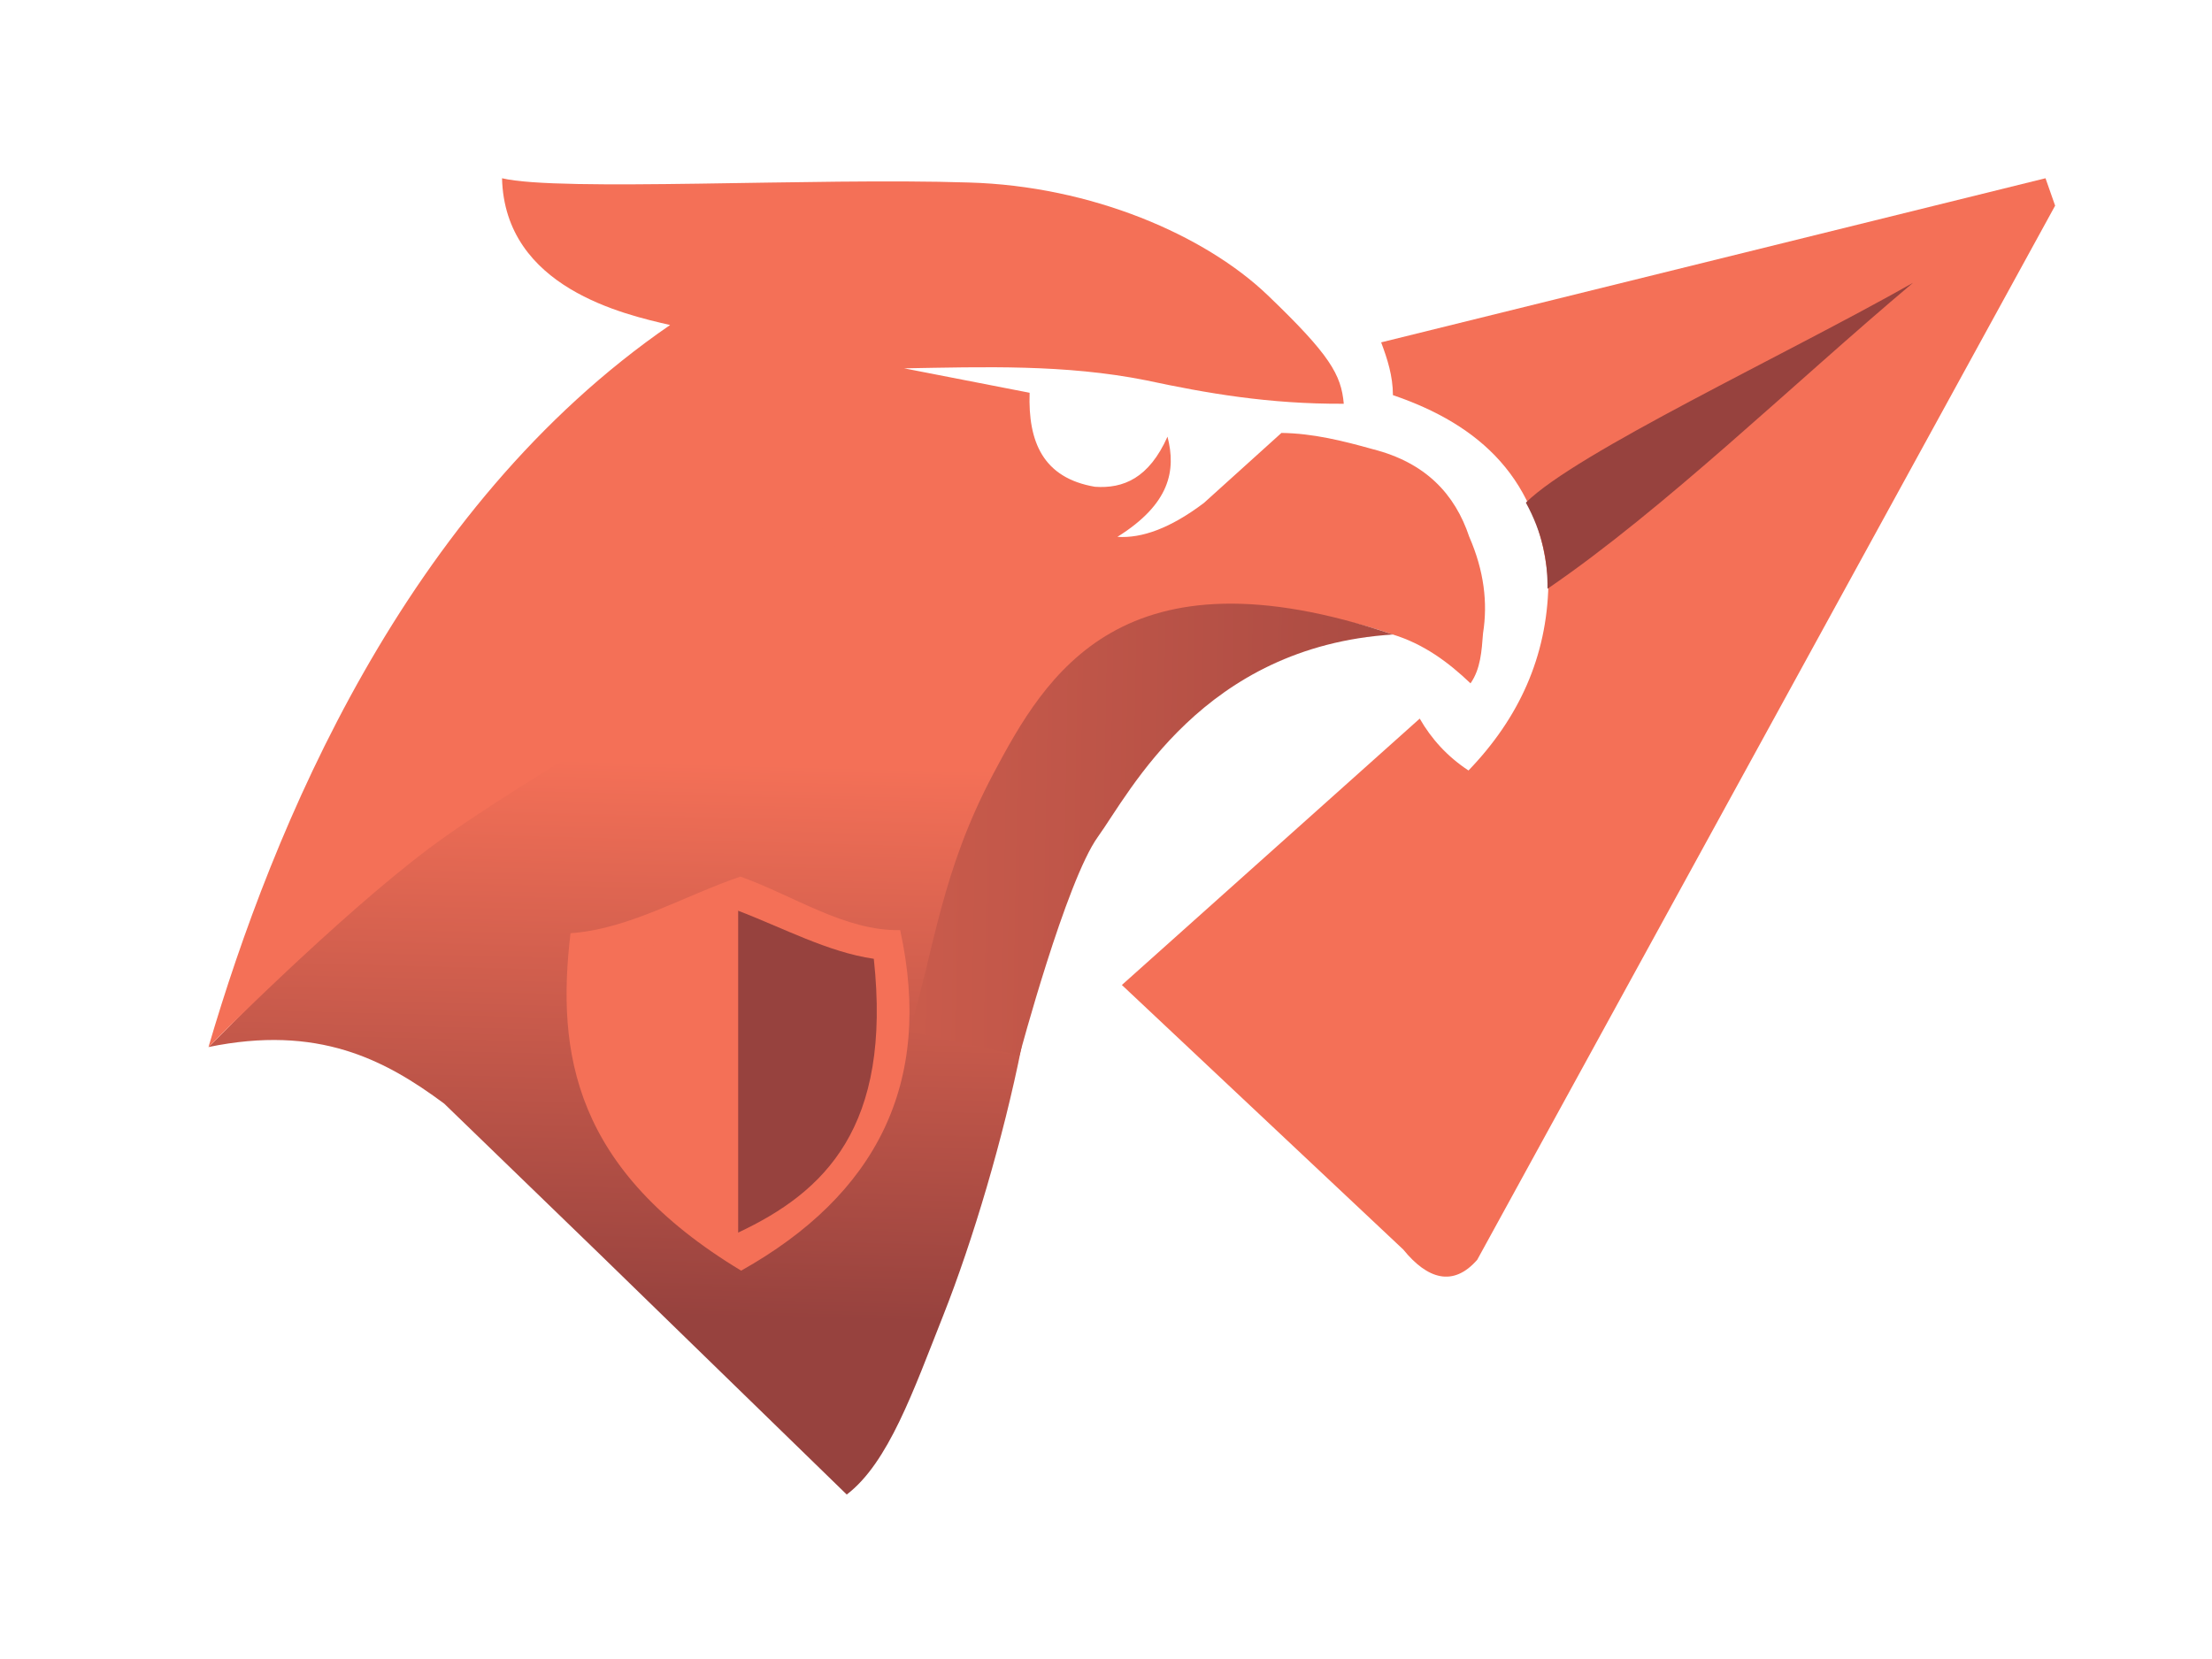<?xml version="1.0" encoding="UTF-8" standalone="no"?>
<!-- Created with Inkscape (http://www.inkscape.org/) -->

<svg
   width="1024"
   height="768"
   viewBox="0 0 270.933 203.2"
   version="1.1"
   id="svg1"
   inkscape:version="1.4.2 (ebf0e940d0, 2025-05-08)"
   sodipodi:docname="falcosend.svg"
   xml:space="preserve"
   xmlns:inkscape="http://www.inkscape.org/namespaces/inkscape"
   xmlns:sodipodi="http://sodipodi.sourceforge.net/DTD/sodipodi-0.dtd"
   xmlns:xlink="http://www.w3.org/1999/xlink"
   xmlns="http://www.w3.org/2000/svg"
   xmlns:svg="http://www.w3.org/2000/svg"><sodipodi:namedview
     id="namedview1"
     pagecolor="#ffffff"
     bordercolor="#000000"
     borderopacity="0.25"
     inkscape:showpageshadow="2"
     inkscape:pageopacity="0.0"
     inkscape:pagecheckerboard="0"
     inkscape:deskcolor="#d1d1d1"
     inkscape:document-units="mm"
     inkscape:zoom="0.45057766"
     inkscape:cx="516.00428"
     inkscape:cy="499.35898"
     inkscape:window-width="1354"
     inkscape:window-height="720"
     inkscape:window-x="0"
     inkscape:window-y="0"
     inkscape:window-maximized="1"
     inkscape:current-layer="layer1" /><defs
     id="defs1"><linearGradient
       id="linearGradient16"
       inkscape:collect="always"><stop
         style="stop-color:#99423e;stop-opacity:1"
         offset="0"
         id="stop16" /><stop
         style="stop-color:#db6450;stop-opacity:1"
         offset="1"
         id="stop17" /></linearGradient><linearGradient
       id="linearGradient14"
       inkscape:collect="always"><stop
         style="stop-color:#f47057;stop-opacity:1"
         offset="0"
         id="stop14" /><stop
         style="stop-color:#97423e;stop-opacity:1"
         offset="1"
         id="stop15" /></linearGradient><linearGradient
       inkscape:collect="always"
       xlink:href="#linearGradient14"
       id="linearGradient15"
       x1="96.107"
       y1="130.063"
       x2="94.778"
       y2="181.777"
       gradientUnits="userSpaceOnUse"
       gradientTransform="matrix(1.312,0,0,1.312,-43.185,-77.333)" /><linearGradient
       inkscape:collect="always"
       xlink:href="#linearGradient16"
       id="linearGradient17"
       x1="186.406"
       y1="120.461"
       x2="94.227"
       y2="118.809"
       gradientUnits="userSpaceOnUse"
       gradientTransform="matrix(1.312,0,0,1.312,-43.185,-77.333)" /></defs><g
     inkscape:label="falcon"
     inkscape:groupmode="layer"
     id="layer1"><path
       style="fill:url(#linearGradient15);stroke-width:0.694;stroke-dasharray:none"
       d="M 25.535,128.246 C 38.486,115.701 48.827,100.843 65.561,92.08 l 26.849,-14.181 7.807,-14.728 23.539,30.384 -8.217,31.19 9.582,3.501 c -2.219,11.115 -5.97,23.738 -9.61,32.922 -3.64,9.184 -6.696,18 -11.8,21.889 L 73.407,153.568 54.405,135.175 c -7.305,-5.431 -15.481,-9.689 -28.87,-6.929 z"
       id="path13"
       sodipodi:nodetypes="ccccccczcccc" /><path
       style="fill:#f47057;fill-opacity:1;stroke-width:0"
       d="M 25.535,128.246 C 33.413,101.387 49.513,62.199 82.076,39.809 76.509,38.524 61.828,35.268 61.49,21.832 c 7.084,1.683 38.214,-0.088 57.125,0.521 15.111,0.41 29.01,6.481 36.654,13.803 7.644,7.321 9.011,9.745 9.321,13.297 -9.204,0.049 -16.832,-1.294 -24.197,-2.868 -9.953,-1.99 -19.914,-1.634 -29.651,-1.471 l 15.369,2.994 c -0.201,6.004 1.638,10.427 7.994,11.513 3.479,0.247 6.615,-1.039 8.895,-6.135 1.068,4.135 0.307,8.243 -6.135,12.269 3,0.2 6.487,-1.057 10.582,-4.141 l 9.509,-8.588 c 3.868,0.051 7.543,0.972 11.196,1.994 6.459,1.643 10.054,5.483 11.809,10.735 1.817,4.164 2.279,8.082 1.687,11.809 -0.169,2.182 -0.3,4.379 -1.534,6.135 -2.711,-2.589 -5.708,-4.808 -9.509,-5.981 -8.407,-2.943 -16.238,-3.29 -23.771,-2.3 -12.111,2.322 -19.226,10.166 -25.152,19.324 L 100.218,64.05 93.73,78.493 c 0,0 -29.816,16.906 -41.12,25.375 -11.305,8.469 -27.074,24.378 -27.074,24.378 z"
       id="path7"
       sodipodi:nodetypes="cccczcccccccccccccccccczc" /><path
       style="fill:url(#linearGradient17);fill-opacity:1;stroke-width:0"
       d="m 170.604,77.718 c -33.216,-11.234 -42.537,4.994 -48.923,17.023 -6.386,12.029 -7.21,21.352 -10.283,31.604 l 13.469,2.918 c 0,0 5.712,-21.373 9.615,-26.779 3.902,-5.405 12.84,-23.292 36.122,-24.767 z"
       id="path12"
       sodipodi:nodetypes="czcczc" /></g><g
     inkscape:groupmode="layer"
     id="layer2"
     inkscape:label="shield"><path
       style="fill:#f47057;fill-opacity:1;stroke-width:0"
       d="m 69.878,114.303 c 7.138,-0.488 13.877,-4.573 20.807,-6.936 6.513,2.32 12.854,6.703 19.572,6.556 4.097,18.781 -2.943,32.433 -19.477,41.71 C 70.26,143.253 68.136,128.977 69.878,114.303 Z"
       id="path8"
       sodipodi:nodetypes="ccccc" /><path
       style="fill:#97423e;fill-opacity:1;stroke-width:0"
       d="m 90.4,111.548 v 39.429 c 10.638,-4.992 18.853,-12.926 16.627,-33.539 -5.606,-0.815 -11.093,-3.779 -16.627,-5.891 z"
       id="path9"
       sodipodi:nodetypes="cccc" /><path
       style="fill:#f47057;fill-opacity:1;stroke-width:0"
       d="m 90.4,111.548 v 39.429 C 79.763,145.985 71.547,138.051 73.773,117.439 c 5.606,-0.815 11.093,-3.779 16.627,-5.891 z"
       id="path11"
       sodipodi:nodetypes="cccc" /></g><g
     inkscape:groupmode="layer"
     id="layer3"
     inkscape:label="kite"><path
       style="fill:#f47057;fill-opacity:1;stroke-width:0.694;stroke-dasharray:none"
       d="m 169.169,41.933 81.372,-20.101 1.178,3.359 -70.782,129.109 c -2.946,3.376 -6.111,2.376 -9.057,-1.249 l -34.469,-32.407 36.482,-32.627 c 1.432,2.491 3.375,4.642 5.973,6.355 6.208,-6.443 9.609,-13.973 9.786,-22.75 -0.937,-12.934 -8.402,-19.603 -19.041,-23.224 -0.008,-2.358 -0.679,-4.432 -1.443,-6.465 z"
       id="path17"
       sodipodi:nodetypes="ccccccccccc" /><path
       style="fill:#97423e;fill-opacity:1;stroke-width:0.694;stroke-dasharray:none"
       d="m 186.891,61.563 c 6.255,-6.179 31.698,-18.016 47.421,-26.924 -14.827,12.477 -30.38,27.644 -44.767,37.475 0.024,-3.456 -0.624,-6.836 -2.654,-10.552 z"
       id="path18"
       sodipodi:nodetypes="cccc" /></g></svg>
